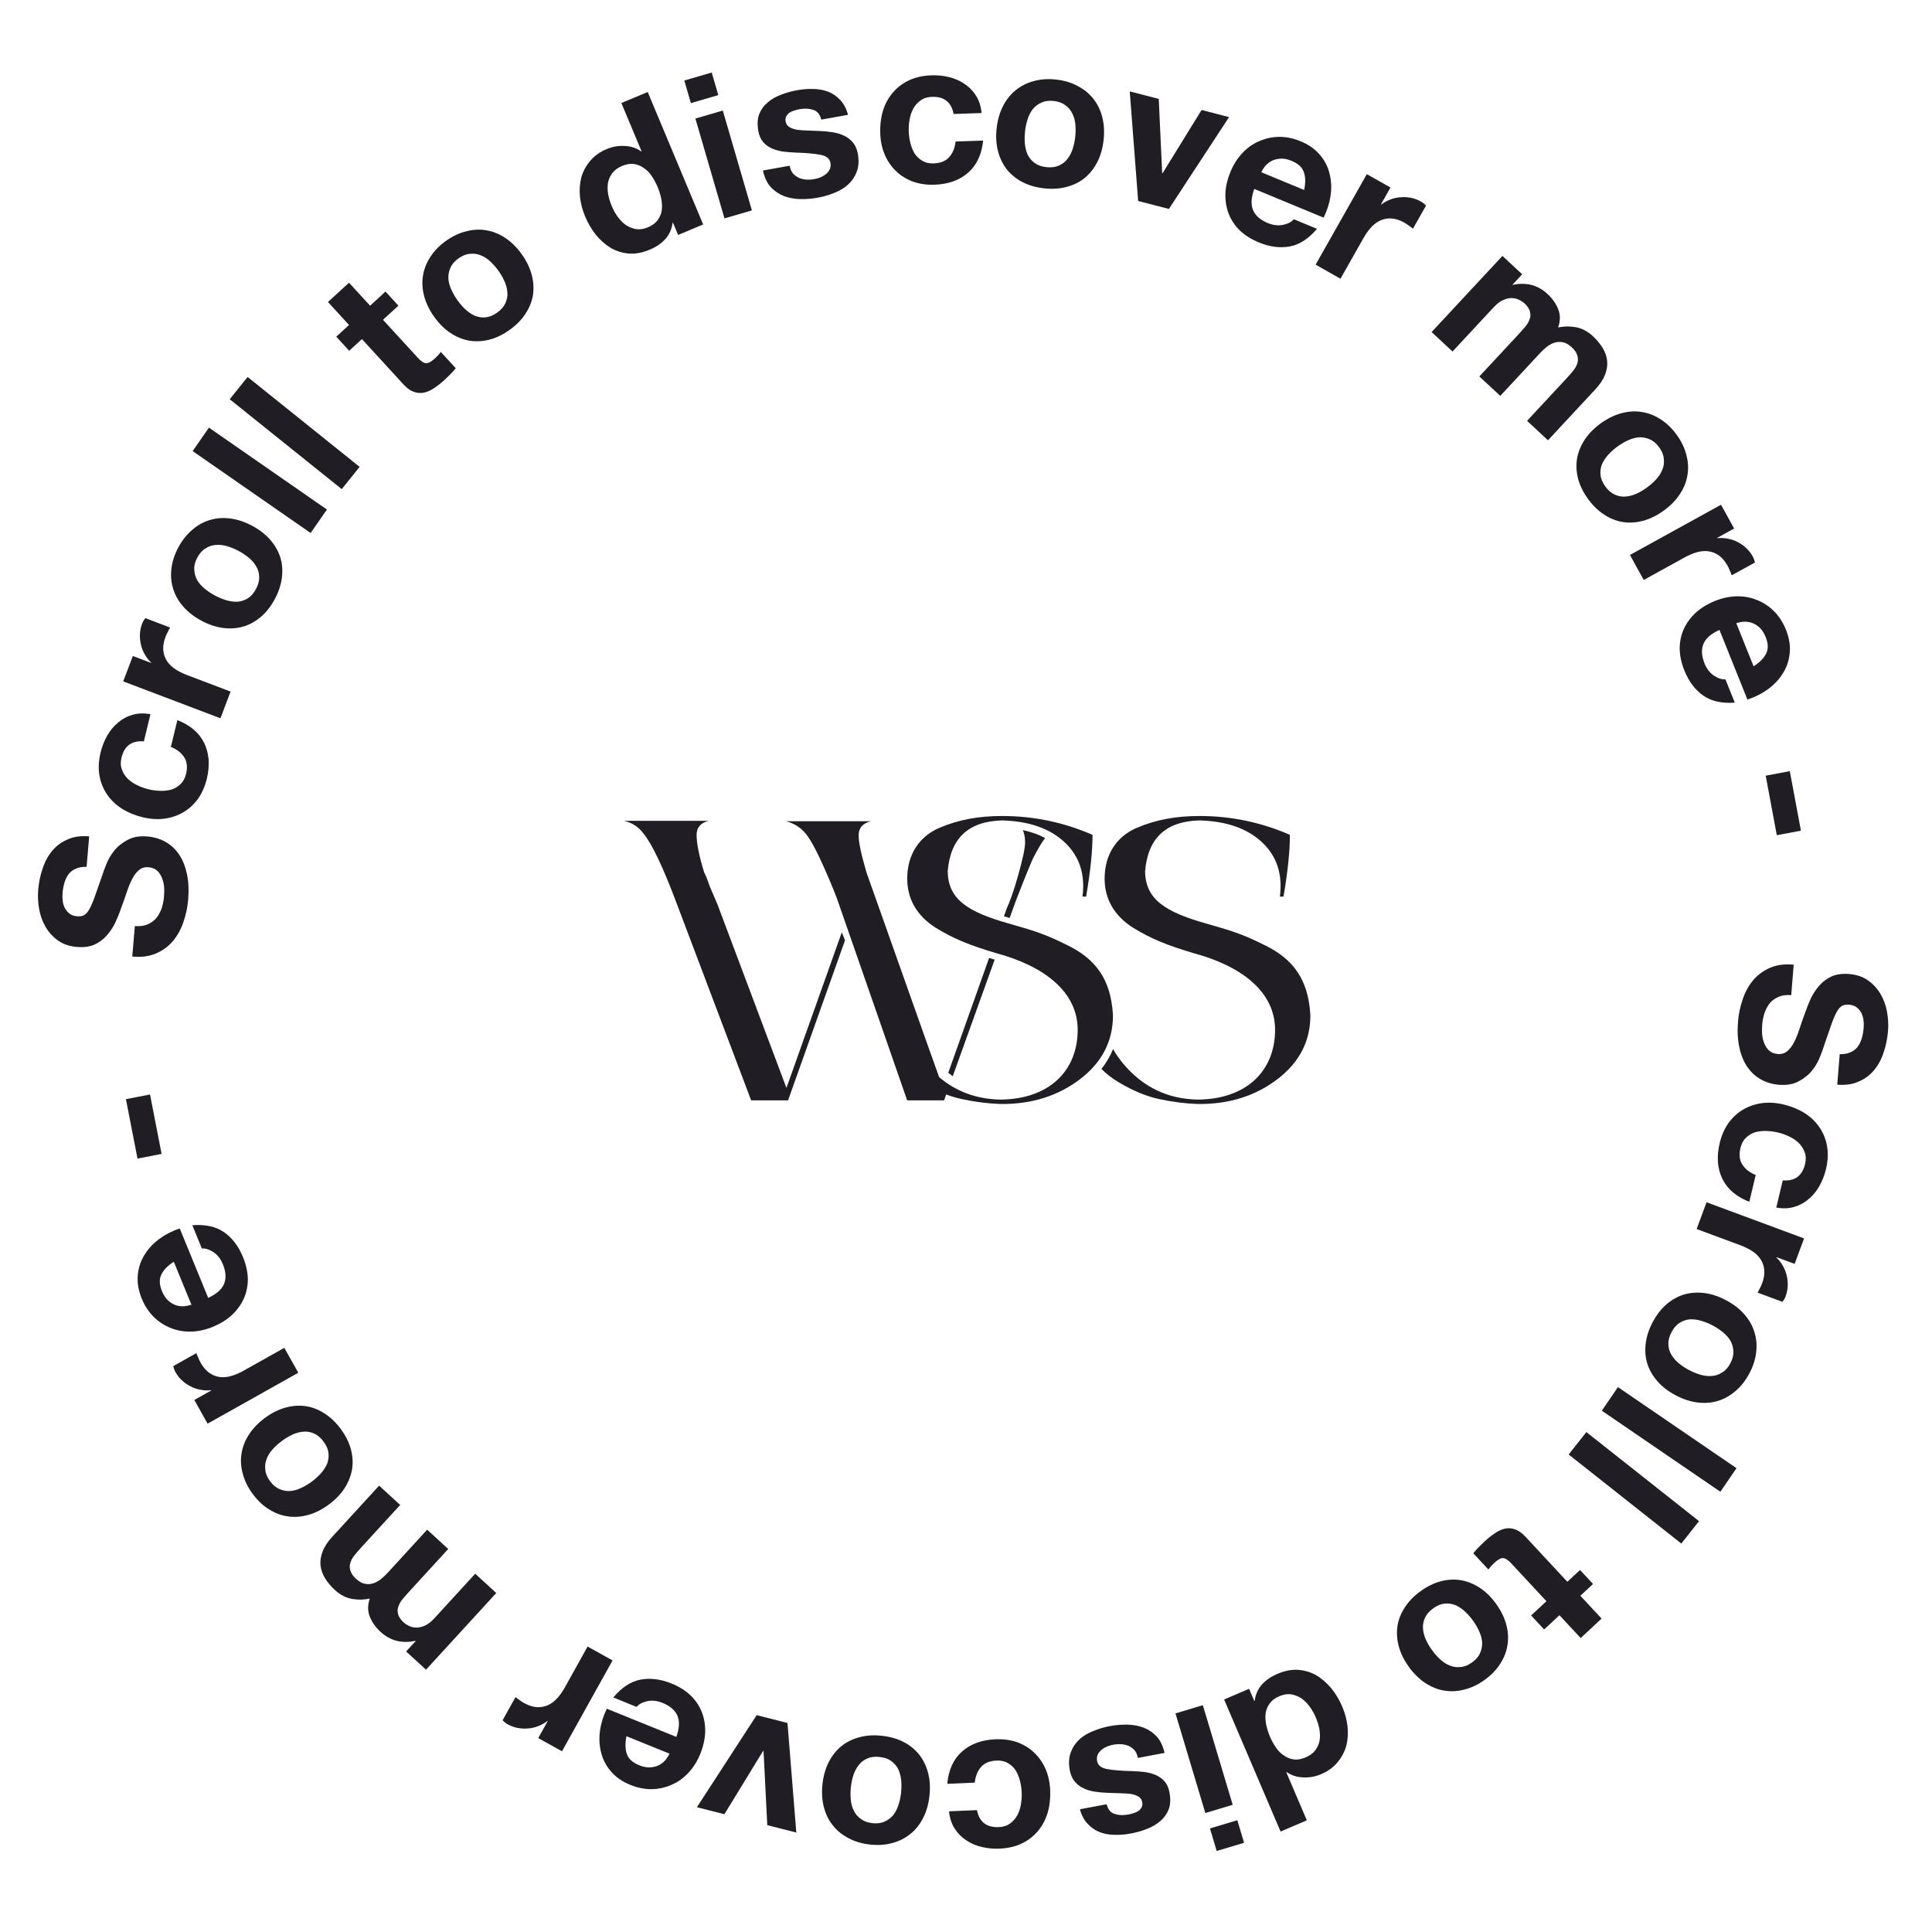 <svg width="161" height="161" viewBox="0 0 161 161" fill="none" xmlns="http://www.w3.org/2000/svg">
<path d="M149.269 82.929L149.475 80.39C148.741 80.319 148.095 80.401 147.538 80.636C146.981 80.871 146.511 81.209 146.127 81.648C145.743 82.099 145.448 82.625 145.243 83.225C145.025 83.835 144.889 84.468 144.836 85.126C144.77 85.939 144.807 86.659 144.946 87.287C145.085 87.926 145.305 88.465 145.606 88.905C145.917 89.356 146.297 89.706 146.748 89.956C147.199 90.206 147.697 90.353 148.243 90.397C148.911 90.451 149.468 90.351 149.915 90.095C150.372 89.852 150.745 89.546 151.032 89.177C151.32 88.808 151.536 88.427 151.68 88.036C151.834 87.656 151.943 87.356 152.005 87.137C152.255 86.406 152.46 85.812 152.621 85.354C152.78 84.907 152.932 84.555 153.077 84.298C153.22 84.052 153.368 83.89 153.52 83.812C153.672 83.735 153.865 83.706 154.098 83.725C154.355 83.746 154.562 83.819 154.72 83.943C154.878 84.068 155.006 84.219 155.104 84.395C155.2 84.582 155.263 84.784 155.29 84.999C155.317 85.214 155.322 85.427 155.305 85.639C155.279 85.962 155.227 86.255 155.15 86.518C155.072 86.792 154.957 87.029 154.806 87.23C154.655 87.431 154.458 87.583 154.214 87.686C153.969 87.801 153.668 87.855 153.31 87.848L153.104 90.388C153.794 90.444 154.39 90.358 154.89 90.129C155.401 89.913 155.831 89.595 156.179 89.174C156.527 88.754 156.791 88.26 156.972 87.692C157.163 87.135 157.283 86.545 157.334 85.921C157.378 85.387 157.349 84.846 157.247 84.3C157.146 83.754 156.962 83.257 156.695 82.809C156.429 82.361 156.078 81.985 155.643 81.681C155.219 81.388 154.7 81.217 154.087 81.168C153.542 81.123 153.066 81.186 152.66 81.354C152.264 81.535 151.924 81.782 151.641 82.096C151.358 82.409 151.115 82.771 150.914 83.18C150.723 83.591 150.554 84.014 150.407 84.451C150.249 84.875 150.103 85.295 149.968 85.71C149.834 86.126 149.686 86.495 149.525 86.818C149.364 87.141 149.176 87.395 148.959 87.579C148.741 87.775 148.471 87.859 148.148 87.833C147.847 87.808 147.603 87.71 147.415 87.538C147.238 87.367 147.104 87.16 147.011 86.917C146.919 86.674 146.861 86.417 146.839 86.146C146.827 85.876 146.831 85.624 146.849 85.39C146.878 85.045 146.944 84.714 147.048 84.397C147.163 84.081 147.314 83.808 147.501 83.576C147.698 83.357 147.942 83.186 148.232 83.064C148.523 82.941 148.868 82.897 149.269 82.929Z" fill="#201D25"/>
<path d="M148.564 98.365L148.023 100.632C148.574 100.729 149.073 100.71 149.518 100.575C149.975 100.443 150.378 100.223 150.727 99.915C151.084 99.622 151.384 99.257 151.626 98.82C151.865 98.395 152.045 97.932 152.164 97.432C152.327 96.747 152.358 96.111 152.257 95.524C152.156 94.937 151.943 94.41 151.618 93.942C151.304 93.476 150.888 93.078 150.369 92.747C149.859 92.43 149.278 92.194 148.626 92.038C147.995 91.888 147.389 91.852 146.807 91.932C146.236 92.014 145.716 92.194 145.248 92.473C144.779 92.752 144.374 93.126 144.032 93.596C143.698 94.079 143.456 94.636 143.306 95.267C143.039 96.386 143.113 97.375 143.529 98.232C143.945 99.09 144.694 99.728 145.777 100.148L146.31 97.914C145.807 97.713 145.434 97.423 145.191 97.043C144.957 96.677 144.906 96.217 145.038 95.663C145.124 95.304 145.278 95.019 145.5 94.808C145.723 94.597 145.978 94.445 146.264 94.353C146.559 94.274 146.871 94.239 147.202 94.249C147.533 94.259 147.85 94.3 148.155 94.373C148.47 94.448 148.777 94.556 149.077 94.697C149.388 94.84 149.655 95.018 149.88 95.233C150.113 95.461 150.281 95.719 150.384 96.008C150.498 96.299 150.511 96.63 150.423 97C150.187 97.989 149.567 98.444 148.564 98.365Z" fill="#201D25"/>
<path d="M150.34 103.202L142.214 100.188L141.387 102.42L145.048 103.778C145.415 103.914 145.742 104.077 146.029 104.267C146.316 104.457 146.544 104.679 146.712 104.932C146.887 105.2 146.99 105.5 147.021 105.833C147.053 106.167 146.993 106.538 146.841 106.946C146.791 107.083 146.728 107.22 146.652 107.359C146.587 107.502 146.525 107.622 146.465 107.719L148.54 108.488C148.658 108.33 148.745 108.177 148.799 108.03C148.904 107.747 148.963 107.459 148.976 107.166C148.99 106.873 148.961 106.582 148.889 106.294C148.828 106.009 148.72 105.736 148.566 105.477C148.423 105.221 148.245 104.994 148.032 104.796L148.044 104.764L149.553 105.324L150.34 103.202Z" fill="#201D25"/>
<path d="M142.717 110.451C143.023 110.613 143.309 110.802 143.574 111.017C143.84 111.233 144.049 111.47 144.204 111.729C144.353 111.997 144.434 112.286 144.447 112.596C144.47 112.912 144.388 113.247 144.2 113.603C144.012 113.959 143.781 114.216 143.508 114.375C143.239 114.549 142.955 114.645 142.654 114.664C142.349 114.692 142.032 114.658 141.704 114.56C141.377 114.463 141.06 114.334 140.753 114.172C140.447 114.01 140.161 113.822 139.896 113.606C139.641 113.395 139.433 113.153 139.274 112.88C139.12 112.622 139.039 112.332 139.031 112.012C139.018 111.702 139.105 111.369 139.293 111.013C139.481 110.658 139.706 110.398 139.97 110.233C140.234 110.069 140.518 109.973 140.824 109.945C141.134 109.932 141.448 109.971 141.766 110.063C142.094 110.16 142.411 110.29 142.717 110.451ZM143.828 108.346C143.215 108.023 142.612 107.825 142.019 107.752C141.426 107.679 140.86 107.721 140.322 107.879C139.793 108.043 139.307 108.317 138.864 108.702C138.421 109.087 138.04 109.581 137.722 110.184C137.403 110.787 137.21 111.38 137.143 111.963C137.07 112.557 137.115 113.117 137.278 113.646C137.451 114.18 137.735 114.671 138.131 115.119C138.526 115.568 139.029 115.954 139.642 116.277C140.255 116.601 140.858 116.799 141.451 116.872C142.054 116.95 142.62 116.908 143.149 116.744C143.687 116.586 144.18 116.309 144.629 115.914C145.082 115.535 145.468 115.043 145.786 114.44C146.104 113.837 146.292 113.242 146.35 112.653C146.418 112.07 146.365 111.511 146.192 110.978C146.029 110.449 145.745 109.958 145.34 109.504C144.945 109.056 144.441 108.67 143.828 108.346Z" fill="#201D25"/>
<path d="M144.708 122.348L134.828 115.593L133.485 117.558L143.365 124.313L144.708 122.348Z" fill="#201D25"/>
<path d="M141.586 126.763L132.198 119.34L130.722 121.207L140.11 128.63L141.586 126.763Z" fill="#201D25"/>
<path d="M129.954 134.601L131.723 136.504L133.466 134.883L131.697 132.98L132.753 131.998L131.669 130.832L130.613 131.814L127.131 128.07C126.835 127.751 126.542 127.542 126.253 127.445C125.964 127.347 125.68 127.329 125.401 127.39C125.114 127.459 124.836 127.587 124.568 127.775C124.285 127.962 124.008 128.182 123.738 128.433C123.566 128.593 123.394 128.76 123.222 128.936C123.049 129.111 122.901 129.28 122.776 129.442L124.032 130.792C124.098 130.699 124.173 130.607 124.255 130.515C124.338 130.423 124.428 130.332 124.526 130.24C124.821 129.967 125.063 129.833 125.252 129.84C125.442 129.847 125.674 129.998 125.948 130.292L128.87 133.435L127.593 134.622L128.677 135.788L129.954 134.601Z" fill="#201D25"/>
<path d="M122.747 135.05C122.95 135.331 123.122 135.626 123.264 135.938C123.406 136.249 123.488 136.554 123.512 136.854C123.526 137.161 123.471 137.456 123.345 137.74C123.225 138.033 123.003 138.297 122.676 138.532C122.35 138.768 122.029 138.896 121.714 138.917C121.396 138.954 121.098 138.914 120.821 138.797C120.534 138.686 120.266 138.515 120.015 138.282C119.765 138.05 119.538 137.793 119.335 137.512C119.133 137.231 118.96 136.935 118.818 136.624C118.683 136.322 118.605 136.013 118.584 135.698C118.56 135.398 118.616 135.103 118.751 134.812C118.877 134.529 119.103 134.269 119.429 134.033C119.755 133.798 120.073 133.665 120.382 133.635C120.691 133.605 120.989 133.645 121.275 133.755C121.559 133.881 121.823 134.056 122.067 134.279C122.317 134.512 122.544 134.769 122.747 135.05ZM124.677 133.656C124.271 133.095 123.819 132.649 123.32 132.321C122.821 131.992 122.295 131.779 121.742 131.682C121.196 131.593 120.639 131.623 120.071 131.772C119.502 131.92 118.942 132.194 118.389 132.593C117.836 132.992 117.4 133.438 117.08 133.93C116.752 134.429 116.543 134.952 116.455 135.498C116.373 136.053 116.41 136.619 116.565 137.197C116.72 137.774 117 138.344 117.405 138.905C117.811 139.467 118.263 139.912 118.762 140.241C119.268 140.579 119.794 140.792 120.34 140.88C120.893 140.977 121.458 140.949 122.035 140.794C122.61 140.655 123.174 140.385 123.726 139.986C124.279 139.587 124.712 139.137 125.025 138.635C125.345 138.143 125.545 137.619 125.627 137.064C125.715 136.518 125.679 135.951 125.517 135.365C125.362 134.788 125.082 134.218 124.677 133.656Z" fill="#201D25"/>
<path d="M105.835 144.728C105.694 144.399 105.589 144.067 105.519 143.733C105.449 143.398 105.433 143.077 105.471 142.769C105.514 142.471 105.628 142.197 105.813 141.948C105.988 141.703 106.255 141.504 106.615 141.35C106.954 141.205 107.278 141.152 107.586 141.191C107.888 141.244 108.172 141.353 108.437 141.519C108.697 141.7 108.928 141.929 109.132 142.207C109.336 142.484 109.503 142.777 109.635 143.085C109.776 143.414 109.879 143.741 109.945 144.065C110.004 144.404 110.013 144.723 109.97 145.02C109.917 145.323 109.798 145.598 109.613 145.848C109.427 146.097 109.155 146.298 108.795 146.452C108.436 146.606 108.107 146.661 107.809 146.618C107.511 146.576 107.24 146.467 106.995 146.292C106.744 146.132 106.522 145.911 106.329 145.629C106.14 145.357 105.975 145.057 105.835 144.728ZM104.526 141.751L104.091 140.734L102.01 141.623L106.714 152.628L108.902 151.693L107.19 147.685L107.22 147.672C107.634 147.957 108.098 148.105 108.613 148.116C109.122 148.141 109.613 148.053 110.086 147.851C110.672 147.601 111.135 147.263 111.476 146.838C111.821 146.423 112.061 145.962 112.197 145.454C112.322 144.951 112.354 144.415 112.293 143.845C112.226 143.291 112.079 142.746 111.85 142.212C111.613 141.657 111.313 141.153 110.949 140.701C110.576 140.253 110.159 139.89 109.7 139.612C109.235 139.349 108.726 139.196 108.173 139.153C107.625 139.12 107.052 139.231 106.456 139.486C105.932 139.71 105.504 140.002 105.172 140.363C104.834 140.738 104.629 141.196 104.557 141.738L104.526 141.751Z" fill="#201D25"/>
<path d="M100.83 152.369L101.393 154.248L103.673 153.564L103.11 151.686L100.83 152.369ZM102.725 150.401L100.237 142.1L97.957 142.783L100.445 151.085L102.725 150.401Z" fill="#201D25"/>
<path d="M94.822 146.493L97.047 146.077C96.918 145.51 96.703 145.056 96.4 144.715C96.089 144.386 95.73 144.141 95.325 143.978C94.908 143.817 94.454 143.731 93.963 143.72C93.473 143.71 92.98 143.75 92.486 143.843C92.002 143.933 91.539 144.071 91.097 144.256C90.641 144.432 90.253 144.669 89.933 144.967C89.614 145.266 89.379 145.622 89.229 146.037C89.07 146.464 89.043 146.958 89.148 147.519C89.222 147.914 89.36 148.229 89.563 148.464C89.769 148.71 90.014 148.897 90.299 149.026C90.587 149.165 90.906 149.259 91.256 149.308C91.595 149.358 91.942 149.39 92.297 149.403C92.641 149.418 92.978 149.429 93.309 149.436C93.64 149.442 93.939 149.46 94.206 149.49C94.464 149.533 94.682 149.605 94.86 149.709C95.039 149.812 95.147 149.968 95.186 150.176C95.219 150.352 95.201 150.498 95.132 150.613C95.064 150.739 94.975 150.841 94.865 150.918C94.743 150.998 94.606 151.058 94.455 151.097C94.305 151.148 94.164 151.186 94.032 151.21C93.615 151.288 93.237 151.274 92.899 151.166C92.562 151.07 92.336 150.8 92.219 150.355L89.994 150.771C90.137 151.29 90.355 151.698 90.649 151.996C90.935 152.306 91.267 152.534 91.647 152.679C92.026 152.824 92.444 152.9 92.9 152.905C93.344 152.913 93.797 152.874 94.259 152.788C94.72 152.702 95.162 152.574 95.585 152.404C96.01 152.245 96.379 152.028 96.692 151.754C97.006 151.49 97.241 151.162 97.395 150.77C97.538 150.379 97.558 149.91 97.455 149.36C97.386 148.987 97.249 148.683 97.046 148.448C96.845 148.224 96.602 148.047 96.317 147.919C96.033 147.801 95.722 147.717 95.383 147.667C95.035 147.63 94.683 147.604 94.328 147.591C93.461 147.571 92.78 147.517 92.286 147.427C91.78 147.339 91.495 147.12 91.429 146.768C91.39 146.56 91.407 146.375 91.479 146.213C91.553 146.063 91.659 145.93 91.797 145.813C91.925 145.71 92.079 145.618 92.257 145.54C92.427 145.474 92.594 145.425 92.759 145.395C92.989 145.352 93.22 145.337 93.45 145.351C93.669 145.367 93.871 145.414 94.056 145.493C94.243 145.583 94.408 145.706 94.551 145.861C94.685 146.03 94.775 146.24 94.822 146.493Z" fill="#201D25"/>
<path d="M81.412 150.844L79.084 150.943C79.141 151.5 79.295 151.974 79.547 152.366C79.799 152.77 80.121 153.097 80.511 153.349C80.892 153.612 81.325 153.801 81.811 153.914C82.285 154.028 82.779 154.075 83.293 154.053C83.996 154.023 84.617 153.879 85.154 153.621C85.691 153.364 86.14 153.015 86.502 152.574C86.864 152.145 87.133 151.636 87.309 151.047C87.475 150.469 87.543 149.846 87.515 149.176C87.487 148.528 87.356 147.935 87.121 147.397C86.886 146.87 86.57 146.42 86.174 146.045C85.778 145.67 85.307 145.383 84.762 145.182C84.206 144.993 83.604 144.913 82.956 144.94C81.806 144.989 80.876 145.331 80.164 145.965C79.453 146.599 79.044 147.494 78.936 148.651L81.231 148.553C81.286 148.014 81.463 147.576 81.762 147.239C82.05 146.914 82.479 146.739 83.048 146.715C83.417 146.699 83.733 146.769 83.997 146.926C84.261 147.083 84.476 147.286 84.644 147.536C84.8 147.798 84.919 148.089 84.999 148.41C85.08 148.731 85.127 149.048 85.14 149.361C85.154 149.684 85.134 150.009 85.081 150.336C85.028 150.674 84.93 150.98 84.785 151.255C84.629 151.541 84.426 151.773 84.177 151.952C83.927 152.141 83.613 152.244 83.234 152.26C82.218 152.303 81.61 151.831 81.412 150.844Z" fill="#201D25"/>
<path d="M75.089 149.39C75.052 149.734 74.981 150.07 74.879 150.396C74.776 150.722 74.633 151.004 74.45 151.243C74.255 151.48 74.016 151.662 73.733 151.789C73.448 151.927 73.106 151.974 72.706 151.931C72.306 151.887 71.982 151.768 71.733 151.572C71.472 151.387 71.278 151.158 71.15 150.885C71.011 150.612 70.926 150.305 70.896 149.964C70.865 149.624 70.869 149.281 70.906 148.937C70.943 148.592 71.013 148.257 71.116 147.931C71.218 147.616 71.366 147.334 71.562 147.086C71.745 146.847 71.984 146.665 72.279 146.539C72.562 146.413 72.904 146.371 73.304 146.414C73.704 146.458 74.029 146.572 74.278 146.756C74.528 146.941 74.722 147.17 74.861 147.443C74.988 147.727 75.067 148.033 75.099 148.363C75.13 148.703 75.126 149.045 75.089 149.39ZM77.455 149.646C77.53 148.958 77.492 148.324 77.341 147.746C77.19 147.167 76.942 146.657 76.596 146.215C76.25 145.784 75.816 145.433 75.294 145.163C74.772 144.893 74.173 144.721 73.495 144.648C72.817 144.575 72.195 144.614 71.628 144.766C71.049 144.917 70.545 145.166 70.114 145.512C69.681 145.87 69.33 146.315 69.058 146.848C68.787 147.381 68.614 147.991 68.54 148.68C68.465 149.369 68.503 150.003 68.654 150.581C68.804 151.17 69.052 151.681 69.399 152.112C69.744 152.554 70.183 152.91 70.716 153.182C71.236 153.463 71.835 153.64 72.513 153.714C73.191 153.787 73.814 153.742 74.382 153.579C74.949 153.427 75.449 153.172 75.881 152.814C76.312 152.467 76.664 152.022 76.936 151.478C77.208 150.946 77.381 150.335 77.455 149.646Z" fill="#201D25"/>
<path d="M63.057 142.928L58.075 150.602L60.365 151.186L63.597 145.903L63.629 145.911L63.939 152.096L66.359 152.713L65.624 143.582L63.057 142.928Z" fill="#201D25"/>
<path d="M52.206 144.685L55.794 146.14C55.721 146.291 55.618 146.455 55.487 146.63C55.345 146.802 55.171 146.949 54.965 147.07C54.748 147.187 54.503 147.257 54.229 147.278C53.941 147.306 53.62 147.248 53.268 147.106C52.73 146.887 52.39 146.581 52.248 146.186C52.097 145.787 52.083 145.286 52.206 144.685ZM56.361 144.742L50.567 142.393C50.273 142.997 50.084 143.614 49.998 144.242C49.912 144.871 49.944 145.475 50.095 146.054C50.236 146.63 50.507 147.15 50.91 147.614C51.308 148.089 51.849 148.465 52.532 148.743C53.143 148.99 53.746 149.108 54.342 149.097C54.927 149.081 55.479 148.955 55.997 148.718C56.51 148.492 56.971 148.161 57.377 147.723C57.784 147.284 58.109 146.765 58.353 146.165C58.605 145.543 58.742 144.936 58.766 144.342C58.779 143.745 58.685 143.188 58.484 142.673C58.283 142.157 57.971 141.693 57.547 141.28C57.12 140.877 56.59 140.548 55.959 140.292C55.047 139.923 54.186 139.815 53.376 139.969C52.566 140.123 51.811 140.618 51.11 141.455L53.051 142.243C53.225 142.023 53.518 141.865 53.931 141.767C54.341 141.68 54.768 141.727 55.213 141.907C55.834 142.159 56.246 142.513 56.447 142.968C56.648 143.424 56.62 144.015 56.361 144.742Z" fill="#201D25"/>
<path d="M46.833 145.941L51.047 138.369L48.967 137.211L47.068 140.624C46.877 140.966 46.667 141.264 46.435 141.519C46.204 141.774 45.95 141.965 45.675 142.093C45.384 142.225 45.071 142.282 44.737 142.262C44.402 142.242 44.045 142.126 43.664 141.914C43.537 141.844 43.411 141.761 43.285 141.665C43.154 141.579 43.044 141.499 42.958 141.425L41.882 143.359C42.021 143.5 42.158 143.609 42.295 143.685C42.559 143.832 42.834 143.934 43.122 143.991C43.41 144.049 43.702 144.065 43.998 144.038C44.289 144.02 44.574 143.956 44.854 143.843C45.129 143.74 45.38 143.598 45.609 143.418L45.638 143.435L44.855 144.841L46.833 145.941Z" fill="#201D25"/>
<path d="M35.501 139.14L41.356 132.751L39.601 131.143L36.204 134.85C35.917 135.163 35.641 135.373 35.377 135.48C35.105 135.594 34.862 135.645 34.648 135.63C34.418 135.616 34.222 135.566 34.06 135.478C33.882 135.391 33.752 135.309 33.669 135.234C33.389 134.977 33.225 134.735 33.175 134.508C33.11 134.281 33.12 134.064 33.206 133.854C33.283 133.637 33.405 133.43 33.57 133.233C33.728 133.044 33.894 132.855 34.068 132.666L37.352 129.082L35.597 127.474L32.335 131.033C32.154 131.231 31.964 131.413 31.766 131.58C31.552 131.747 31.336 131.867 31.117 131.94C30.883 132.014 30.651 132.028 30.419 131.983C30.172 131.938 29.925 131.802 29.678 131.576C29.431 131.349 29.275 131.131 29.21 130.92C29.137 130.702 29.128 130.489 29.182 130.281C29.236 130.073 29.342 129.866 29.499 129.662C29.657 129.457 29.833 129.248 30.03 129.034L33.348 125.413L31.593 123.804L27.674 128.08C27.297 128.492 27.034 128.895 26.885 129.289C26.728 129.692 26.67 130.078 26.71 130.448C26.75 130.818 26.876 131.176 27.089 131.523C27.302 131.869 27.577 132.198 27.915 132.507C28.36 132.915 28.845 133.162 29.371 133.25C29.889 133.331 30.371 133.317 30.817 133.211C30.628 133.765 30.63 134.275 30.824 134.741C31.011 135.2 31.305 135.614 31.709 135.984C32.129 136.369 32.587 136.622 33.083 136.742C33.57 136.856 34.08 136.853 34.613 136.735L34.638 136.758L33.845 137.623L35.501 139.14Z" fill="#201D25"/>
<path d="M25.992 123.46C25.714 123.666 25.42 123.843 25.111 123.989C24.802 124.136 24.498 124.223 24.198 124.251C23.892 124.27 23.596 124.219 23.311 124.097C23.016 123.982 22.749 123.763 22.508 123.44C22.268 123.117 22.135 122.798 22.11 122.483C22.068 122.166 22.104 121.867 22.217 121.589C22.323 121.301 22.49 121.03 22.719 120.776C22.948 120.522 23.202 120.291 23.48 120.085C23.757 119.878 24.051 119.701 24.36 119.555C24.66 119.415 24.967 119.332 25.283 119.307C25.582 119.279 25.878 119.33 26.171 119.461C26.456 119.582 26.719 119.805 26.959 120.127C27.199 120.45 27.337 120.766 27.372 121.074C27.406 121.383 27.37 121.681 27.264 121.969C27.143 122.255 26.972 122.521 26.752 122.768C26.523 123.022 26.27 123.253 25.992 123.46ZM27.413 125.369C27.969 124.955 28.407 124.497 28.729 123.993C29.05 123.489 29.255 122.96 29.345 122.406C29.425 121.858 29.387 121.302 29.23 120.736C29.073 120.17 28.792 119.613 28.385 119.067C27.978 118.52 27.525 118.09 27.028 117.778C26.524 117.456 25.999 117.255 25.451 117.175C24.895 117.101 24.329 117.146 23.755 117.31C23.18 117.473 22.614 117.761 22.058 118.175C21.503 118.589 21.064 119.048 20.742 119.552C20.412 120.062 20.207 120.591 20.127 121.138C20.037 121.692 20.074 122.257 20.238 122.832C20.385 123.404 20.663 123.964 21.07 124.511C21.477 125.058 21.933 125.484 22.439 125.79C22.937 126.102 23.463 126.296 24.02 126.369C24.567 126.449 25.133 126.404 25.717 126.234C26.292 126.071 26.857 125.783 27.413 125.369Z" fill="#201D25"/>
<path d="M17.301 118.638L24.858 114.396L23.693 112.32L20.287 114.232C19.946 114.424 19.61 114.567 19.28 114.663C18.949 114.759 18.633 114.789 18.331 114.753C18.014 114.714 17.718 114.598 17.444 114.406C17.169 114.214 16.925 113.928 16.712 113.548C16.641 113.421 16.577 113.284 16.52 113.137C16.453 112.995 16.402 112.87 16.367 112.761L14.437 113.844C14.482 114.037 14.542 114.202 14.618 114.338C14.766 114.601 14.947 114.833 15.162 115.033C15.377 115.233 15.617 115.399 15.884 115.531C16.141 115.669 16.418 115.763 16.715 115.814C17.003 115.87 17.292 115.881 17.58 115.848L17.596 115.877L16.193 116.665L17.301 118.638Z" fill="#201D25"/>
<path d="M14.484 105.145L15.953 108.728C15.793 108.781 15.605 108.822 15.387 108.851C15.165 108.869 14.939 108.847 14.708 108.785C14.473 108.712 14.252 108.585 14.045 108.405C13.823 108.218 13.641 107.948 13.497 107.597C13.276 107.059 13.258 106.602 13.441 106.225C13.621 105.837 13.968 105.477 14.484 105.145ZM17.349 108.156L14.978 102.37C14.34 102.583 13.767 102.879 13.258 103.256C12.748 103.634 12.339 104.08 12.03 104.593C11.717 105.096 11.535 105.653 11.484 106.266C11.423 106.883 11.532 107.532 11.812 108.215C12.062 108.825 12.399 109.339 12.824 109.757C13.244 110.164 13.72 110.47 14.251 110.675C14.771 110.885 15.331 110.982 15.928 110.966C16.526 110.951 17.124 110.82 17.724 110.574C18.344 110.32 18.875 109.994 19.316 109.596C19.752 109.188 20.084 108.731 20.313 108.227C20.541 107.723 20.654 107.175 20.654 106.584C20.642 105.997 20.508 105.388 20.249 104.757C19.876 103.847 19.352 103.156 18.675 102.685C17.999 102.213 17.116 102.019 16.028 102.103L16.822 104.042C17.1 104.013 17.418 104.112 17.777 104.339C18.126 104.571 18.391 104.909 18.573 105.353C18.828 105.974 18.862 106.515 18.677 106.977C18.492 107.44 18.049 107.832 17.349 108.156Z" fill="#201D25"/>
<path d="M11.459 96.55L13.466 96.159L12.502 91.207L10.494 91.597L11.459 96.55Z" fill="#201D25"/>
<path d="M11.238 77.171L11.022 79.71C11.756 79.783 12.402 79.704 12.96 79.471C13.518 79.238 13.99 78.902 14.374 78.464C14.76 78.014 15.057 77.49 15.265 76.891C15.485 76.281 15.623 75.648 15.679 74.991C15.748 74.179 15.714 73.458 15.577 72.829C15.441 72.19 15.223 71.65 14.924 71.209C14.615 70.757 14.236 70.405 13.786 70.154C13.336 69.902 12.839 69.753 12.293 69.707C11.625 69.65 11.067 69.749 10.619 70.002C10.161 70.243 9.788 70.548 9.499 70.916C9.209 71.284 8.992 71.664 8.847 72.055C8.691 72.434 8.581 72.734 8.518 72.952C8.265 73.682 8.058 74.276 7.895 74.733C7.734 75.179 7.581 75.531 7.436 75.787C7.291 76.033 7.143 76.194 6.991 76.271C6.838 76.348 6.645 76.376 6.411 76.356C6.155 76.335 5.949 76.261 5.791 76.135C5.633 76.01 5.506 75.859 5.409 75.682C5.313 75.495 5.251 75.293 5.225 75.078C5.198 74.863 5.194 74.649 5.212 74.438C5.239 74.115 5.292 73.822 5.371 73.559C5.45 73.286 5.566 73.049 5.717 72.849C5.869 72.649 6.067 72.497 6.311 72.395C6.556 72.281 6.858 72.228 7.216 72.236L7.432 69.697C6.742 69.639 6.146 69.722 5.644 69.949C5.133 70.163 4.702 70.48 4.352 70.899C4.003 71.318 3.736 71.811 3.553 72.379C3.36 72.934 3.237 73.524 3.184 74.147C3.139 74.682 3.166 75.222 3.265 75.769C3.364 76.316 3.546 76.814 3.811 77.263C4.076 77.711 4.425 78.088 4.859 78.395C5.282 78.689 5.8 78.862 6.413 78.914C6.958 78.96 7.434 78.9 7.841 78.732C8.238 78.553 8.578 78.307 8.863 77.995C9.147 77.683 9.391 77.322 9.594 76.913C9.786 76.503 9.957 76.081 10.106 75.644C10.265 75.221 10.413 74.802 10.549 74.387C10.685 73.972 10.835 73.604 10.996 73.281C11.159 72.958 11.348 72.705 11.566 72.522C11.784 72.327 12.055 72.244 12.378 72.271C12.678 72.297 12.922 72.396 13.11 72.569C13.286 72.741 13.419 72.949 13.511 73.192C13.602 73.435 13.659 73.692 13.681 73.963C13.691 74.234 13.687 74.486 13.667 74.719C13.637 75.064 13.57 75.395 13.465 75.712C13.348 76.027 13.196 76.3 13.008 76.531C12.81 76.749 12.566 76.919 12.275 77.04C11.984 77.161 11.639 77.205 11.238 77.171Z" fill="#201D25"/>
<path d="M11.988 61.781L12.538 59.517C11.987 59.417 11.488 59.434 11.042 59.568C10.585 59.698 10.181 59.917 9.831 60.222C9.473 60.515 9.171 60.879 8.928 61.314C8.687 61.739 8.506 62.201 8.385 62.7C8.219 63.385 8.185 64.02 8.284 64.608C8.383 65.195 8.594 65.724 8.917 66.193C9.229 66.66 9.644 67.059 10.161 67.392C10.67 67.711 11.251 67.95 11.902 68.108C12.532 68.26 13.138 68.298 13.72 68.221C14.292 68.141 14.812 67.963 15.282 67.686C15.752 67.409 16.158 67.036 16.502 66.567C16.837 66.085 17.081 65.529 17.234 64.9C17.506 63.781 17.435 62.792 17.023 61.933C16.61 61.074 15.863 60.433 14.781 60.009L14.24 62.241C14.743 62.444 15.115 62.735 15.356 63.115C15.589 63.483 15.638 63.943 15.504 64.497C15.417 64.855 15.261 65.139 15.038 65.35C14.814 65.56 14.559 65.711 14.273 65.802C13.978 65.88 13.665 65.913 13.334 65.902C13.004 65.891 12.686 65.849 12.382 65.775C12.067 65.698 11.76 65.589 11.461 65.448C11.151 65.303 10.884 65.124 10.66 64.909C10.428 64.68 10.261 64.421 10.159 64.131C10.046 63.839 10.034 63.509 10.124 63.14C10.363 62.151 10.985 61.699 11.988 61.781Z" fill="#201D25"/>
<path d="M10.268 56.782L18.371 59.857L19.215 57.632L15.564 56.246C15.198 56.107 14.872 55.941 14.587 55.749C14.301 55.557 14.075 55.334 13.909 55.08C13.736 54.811 13.635 54.51 13.606 54.176C13.577 53.842 13.64 53.472 13.795 53.064C13.846 52.928 13.91 52.791 13.987 52.653C14.053 52.511 14.116 52.391 14.177 52.295L12.108 51.51C11.988 51.667 11.901 51.819 11.845 51.966C11.738 52.248 11.677 52.535 11.661 52.828C11.646 53.121 11.673 53.412 11.742 53.702C11.801 53.987 11.907 54.26 12.059 54.521C12.2 54.778 12.377 55.006 12.588 55.206L12.576 55.237L11.071 54.666L10.268 56.782Z" fill="#201D25"/>
<path d="M17.903 49.623C17.598 49.459 17.314 49.268 17.05 49.05C16.787 48.833 16.579 48.594 16.426 48.335C16.279 48.065 16.2 47.776 16.189 47.465C16.169 47.15 16.253 46.815 16.444 46.46C16.634 46.106 16.867 45.85 17.141 45.693C17.411 45.521 17.697 45.427 17.997 45.411C18.303 45.385 18.619 45.422 18.946 45.521C19.273 45.621 19.589 45.753 19.895 45.917C20.2 46.081 20.484 46.272 20.748 46.489C21.001 46.702 21.207 46.945 21.364 47.22C21.516 47.479 21.595 47.769 21.601 48.089C21.611 48.4 21.522 48.732 21.331 49.086C21.141 49.441 20.913 49.699 20.649 49.861C20.384 50.023 20.099 50.117 19.793 50.144C19.483 50.154 19.169 50.113 18.852 50.018C18.525 49.919 18.208 49.787 17.903 49.623ZM16.777 51.72C17.387 52.048 17.989 52.25 18.581 52.328C19.174 52.405 19.74 52.367 20.28 52.213C20.809 52.053 21.297 51.783 21.743 51.401C22.189 51.019 22.574 50.528 22.897 49.927C23.219 49.327 23.417 48.735 23.489 48.152C23.566 47.559 23.525 46.998 23.366 46.469C23.196 45.934 22.916 45.441 22.524 44.989C22.132 44.538 21.631 44.148 21.021 43.82C20.411 43.492 19.809 43.289 19.216 43.212C18.614 43.129 18.048 43.168 17.518 43.327C16.979 43.481 16.483 43.754 16.032 44.146C15.576 44.522 15.186 45.011 14.864 45.611C14.541 46.212 14.349 46.806 14.286 47.394C14.214 47.977 14.263 48.536 14.432 49.071C14.592 49.601 14.872 50.094 15.274 50.551C15.665 51.002 16.166 51.392 16.777 51.72Z" fill="#201D25"/>
<path d="M16.055 37.591L25.885 44.417L27.243 42.462L17.412 35.636L16.055 37.591Z" fill="#201D25"/>
<path d="M19.144 33.27L28.478 40.761L29.968 38.905L20.634 31.414L19.144 33.27Z" fill="#201D25"/>
<path d="M30.84 25.475L29.085 23.559L27.33 25.167L29.085 27.083L28.022 28.057L29.098 29.231L30.161 28.257L33.615 32.026C33.91 32.347 34.201 32.558 34.489 32.657C34.778 32.757 35.061 32.777 35.341 32.718C35.628 32.652 35.907 32.526 36.176 32.34C36.461 32.154 36.739 31.937 37.011 31.688C37.184 31.529 37.358 31.363 37.531 31.189C37.705 31.014 37.855 30.847 37.98 30.686L36.734 29.327C36.667 29.419 36.592 29.51 36.509 29.602C36.426 29.693 36.335 29.784 36.236 29.875C35.939 30.146 35.696 30.278 35.507 30.27C35.317 30.262 35.087 30.109 34.815 29.812L31.916 26.649L33.201 25.471L32.125 24.297L30.84 25.475Z" fill="#201D25"/>
<path d="M38.115 25.012C37.914 24.729 37.744 24.432 37.604 24.12C37.465 23.808 37.384 23.502 37.363 23.202C37.351 22.895 37.408 22.6 37.536 22.317C37.658 22.026 37.883 21.763 38.211 21.53C38.538 21.297 38.86 21.171 39.176 21.152C39.494 21.118 39.792 21.16 40.068 21.279C40.354 21.391 40.621 21.565 40.87 21.799C41.119 22.034 41.343 22.292 41.544 22.574C41.745 22.857 41.915 23.154 42.054 23.466C42.188 23.769 42.264 24.078 42.282 24.394C42.304 24.694 42.246 24.989 42.109 25.278C41.981 25.561 41.753 25.819 41.425 26.052C41.097 26.285 40.778 26.416 40.469 26.444C40.16 26.471 39.863 26.429 39.577 26.317C39.294 26.189 39.032 26.012 38.789 25.787C38.54 25.552 38.315 25.294 38.115 25.012ZM36.175 26.391C36.576 26.956 37.025 27.404 37.522 27.736C38.019 28.069 38.543 28.286 39.095 28.387C39.64 28.479 40.198 28.453 40.767 28.309C41.336 28.165 41.899 27.895 42.454 27.5C43.01 27.105 43.449 26.663 43.773 26.173C44.105 25.676 44.317 25.155 44.41 24.609C44.495 24.055 44.463 23.488 44.312 22.91C44.162 22.331 43.886 21.76 43.484 21.195C43.083 20.631 42.634 20.182 42.137 19.849C41.634 19.508 41.109 19.291 40.564 19.199C40.012 19.098 39.447 19.122 38.868 19.273C38.293 19.408 37.727 19.673 37.171 20.068C36.616 20.463 36.179 20.91 35.863 21.41C35.539 21.9 35.335 22.422 35.249 22.977C35.157 23.522 35.189 24.088 35.347 24.676C35.497 25.255 35.773 25.826 36.175 26.391Z" fill="#201D25"/>
<path d="M54.796 15.572C54.934 15.902 55.037 16.235 55.105 16.57C55.172 16.905 55.186 17.226 55.145 17.534C55.1 17.832 54.984 18.104 54.797 18.352C54.62 18.596 54.352 18.793 53.991 18.944C53.651 19.087 53.327 19.137 53.019 19.096C52.717 19.041 52.434 18.929 52.17 18.761C51.912 18.579 51.682 18.348 51.48 18.069C51.279 17.79 51.113 17.496 50.984 17.186C50.846 16.857 50.745 16.529 50.681 16.204C50.624 15.865 50.618 15.546 50.663 15.249C50.719 14.947 50.84 14.672 51.027 14.424C51.214 14.177 51.488 13.977 51.849 13.826C52.209 13.675 52.538 13.622 52.836 13.667C53.133 13.712 53.404 13.823 53.648 14C53.897 14.162 54.117 14.384 54.309 14.668C54.496 14.941 54.658 15.242 54.796 15.572ZM56.083 18.559L56.51 19.58L58.597 18.706L53.976 7.666L51.781 8.585L53.463 12.605L53.432 12.618C53.021 12.33 52.558 12.178 52.043 12.164C51.534 12.134 51.043 12.219 50.568 12.418C49.981 12.663 49.515 12.998 49.171 13.42C48.823 13.833 48.579 14.292 48.44 14.799C48.311 15.301 48.275 15.837 48.331 16.407C48.394 16.962 48.538 17.508 48.762 18.044C48.995 18.6 49.291 19.106 49.652 19.561C50.022 20.012 50.436 20.378 50.892 20.659C51.355 20.925 51.863 21.082 52.416 21.13C52.965 21.167 53.538 21.06 54.136 20.81C54.661 20.59 55.092 20.3 55.426 19.942C55.767 19.57 55.975 19.113 56.052 18.572L56.083 18.559Z" fill="#201D25"/>
<path d="M59.859 7.926L59.31 6.043L57.025 6.709L57.574 8.592L59.859 7.926ZM57.949 9.879L60.373 18.199L62.659 17.533L60.234 9.213L57.949 9.879Z" fill="#201D25"/>
<path d="M65.805 13.81L63.578 14.209C63.702 14.777 63.914 15.233 64.214 15.576C64.523 15.907 64.88 16.155 65.284 16.322C65.699 16.486 66.152 16.575 66.643 16.589C67.134 16.604 67.627 16.567 68.122 16.478C68.606 16.392 69.07 16.257 69.514 16.076C69.972 15.903 70.361 15.669 70.683 15.373C71.004 15.077 71.242 14.722 71.395 14.309C71.557 13.883 71.588 13.389 71.488 12.828C71.417 12.432 71.281 12.116 71.079 11.879C70.876 11.632 70.632 11.443 70.348 11.312C70.061 11.17 69.743 11.074 69.394 11.023C69.055 10.97 68.708 10.935 68.353 10.919C68.01 10.902 67.672 10.888 67.342 10.879C67.011 10.87 66.712 10.85 66.445 10.818C66.188 10.773 65.97 10.699 65.792 10.594C65.615 10.49 65.507 10.333 65.47 10.124C65.438 9.948 65.458 9.803 65.528 9.688C65.596 9.562 65.686 9.461 65.797 9.384C65.919 9.306 66.056 9.247 66.208 9.209C66.359 9.159 66.499 9.123 66.632 9.099C67.05 9.024 67.427 9.042 67.765 9.152C68.1 9.251 68.325 9.523 68.439 9.968L70.666 9.569C70.528 9.049 70.313 8.639 70.021 8.339C69.738 8.027 69.407 7.796 69.028 7.648C68.65 7.5 68.233 7.422 67.777 7.413C67.333 7.401 66.879 7.437 66.417 7.52C65.955 7.602 65.512 7.727 65.088 7.894C64.662 8.049 64.291 8.263 63.976 8.535C63.66 8.796 63.423 9.122 63.266 9.514C63.12 9.903 63.096 10.373 63.194 10.923C63.261 11.297 63.395 11.602 63.597 11.838C63.796 12.064 64.038 12.242 64.322 12.373C64.605 12.492 64.915 12.579 65.254 12.632C65.602 12.672 65.953 12.7 66.308 12.716C67.175 12.742 67.856 12.802 68.349 12.896C68.854 12.987 69.138 13.209 69.201 13.561C69.238 13.77 69.22 13.954 69.147 14.115C69.071 14.265 68.964 14.398 68.826 14.513C68.697 14.616 68.543 14.706 68.364 14.783C68.193 14.848 68.026 14.895 67.861 14.924C67.63 14.966 67.399 14.978 67.169 14.963C66.951 14.945 66.749 14.896 66.564 14.816C66.378 14.724 66.213 14.6 66.072 14.444C65.94 14.274 65.851 14.063 65.805 13.81Z" fill="#201D25"/>
<path d="M79.469 9.5L81.798 9.419C81.745 8.862 81.594 8.386 81.346 7.992C81.097 7.587 80.778 7.257 80.389 7.003C80.01 6.736 79.579 6.544 79.094 6.427C78.62 6.309 78.126 6.259 77.613 6.277C76.909 6.302 76.288 6.441 75.749 6.694C75.21 6.948 74.758 7.293 74.393 7.731C74.027 8.157 73.754 8.664 73.573 9.252C73.403 9.828 73.33 10.451 73.353 11.121C73.376 11.769 73.503 12.363 73.734 12.903C73.965 13.432 74.277 13.885 74.67 14.262C75.063 14.64 75.532 14.931 76.076 15.136C76.63 15.329 77.231 15.415 77.879 15.392C79.029 15.352 79.963 15.018 80.679 14.389C81.395 13.76 81.811 12.868 81.928 11.712L79.633 11.792C79.573 12.331 79.393 12.768 79.091 13.102C78.8 13.426 78.37 13.597 77.801 13.617C77.432 13.63 77.117 13.557 76.854 13.398C76.591 13.24 76.377 13.035 76.212 12.783C76.057 12.52 75.941 12.228 75.863 11.906C75.784 11.585 75.74 11.268 75.729 10.955C75.718 10.631 75.74 10.306 75.796 9.98C75.851 9.643 75.952 9.337 76.1 9.064C76.257 8.779 76.462 8.548 76.713 8.371C76.963 8.184 77.279 8.083 77.658 8.07C78.675 8.035 79.278 8.511 79.469 9.5Z" fill="#201D25"/>
<path d="M85.42 10.945C85.459 10.601 85.53 10.266 85.634 9.94C85.738 9.615 85.882 9.333 86.066 9.095C86.261 8.858 86.501 8.677 86.785 8.551C87.07 8.415 87.413 8.369 87.812 8.414C88.212 8.459 88.536 8.579 88.784 8.776C89.044 8.963 89.237 9.192 89.364 9.465C89.502 9.739 89.586 10.047 89.615 10.387C89.644 10.728 89.64 11.07 89.601 11.415C89.562 11.759 89.491 12.094 89.387 12.419C89.284 12.734 89.135 13.015 88.938 13.263C88.754 13.501 88.514 13.682 88.219 13.806C87.935 13.932 87.593 13.972 87.194 13.928C86.794 13.883 86.469 13.768 86.22 13.582C85.971 13.397 85.778 13.167 85.64 12.893C85.514 12.609 85.436 12.302 85.406 11.973C85.376 11.632 85.381 11.29 85.42 10.945ZM83.054 10.68C82.977 11.368 83.013 12.002 83.162 12.581C83.31 13.16 83.556 13.671 83.9 14.114C84.245 14.547 84.678 14.899 85.198 15.171C85.719 15.443 86.318 15.617 86.995 15.693C87.673 15.769 88.295 15.732 88.863 15.582C89.442 15.434 89.948 15.187 90.38 14.842C90.814 14.486 91.167 14.042 91.44 13.51C91.714 12.979 91.889 12.369 91.966 11.68C92.044 10.992 92.008 10.358 91.859 9.779C91.712 9.189 91.466 8.678 91.121 8.245C90.777 7.802 90.339 7.444 89.808 7.17C89.288 6.887 88.69 6.707 88.013 6.631C87.335 6.555 86.712 6.598 86.143 6.759C85.575 6.909 85.074 7.162 84.641 7.518C84.208 7.863 83.855 8.307 83.58 8.85C83.307 9.381 83.132 9.991 83.054 10.68Z" fill="#201D25"/>
<path d="M97.409 17.412L102.421 9.758L100.133 9.165L96.881 14.436L96.849 14.428L96.562 8.241L94.145 7.616L94.846 16.749L97.409 17.412Z" fill="#201D25"/>
<path d="M108.679 15.832L105.101 14.35C105.176 14.2 105.279 14.037 105.412 13.862C105.555 13.692 105.73 13.546 105.937 13.427C106.155 13.311 106.4 13.243 106.674 13.224C106.963 13.198 107.283 13.258 107.634 13.404C108.171 13.626 108.509 13.935 108.647 14.331C108.796 14.731 108.806 15.232 108.679 15.832ZM104.524 15.744L110.3 18.137C110.598 17.534 110.792 16.919 110.883 16.291C110.974 15.664 110.946 15.059 110.799 14.479C110.663 13.902 110.396 13.38 109.997 12.912C109.602 12.434 109.064 12.054 108.382 11.772C107.773 11.52 107.171 11.397 106.575 11.405C105.99 11.416 105.437 11.538 104.918 11.771C104.402 11.992 103.94 12.321 103.53 12.756C103.12 13.191 102.791 13.708 102.543 14.307C102.286 14.926 102.144 15.532 102.116 16.126C102.098 16.723 102.188 17.28 102.385 17.797C102.582 18.314 102.891 18.781 103.311 19.197C103.736 19.603 104.263 19.936 104.893 20.197C105.802 20.573 106.661 20.687 107.473 20.54C108.284 20.392 109.043 19.902 109.75 19.07L107.815 18.268C107.64 18.486 107.345 18.642 106.931 18.737C106.521 18.821 106.094 18.771 105.65 18.587C105.031 18.331 104.622 17.974 104.424 17.517C104.227 17.06 104.26 16.469 104.524 15.744Z" fill="#201D25"/>
<path d="M113.904 14.512L109.635 22.054L111.706 23.227L113.63 19.828C113.823 19.487 114.036 19.191 114.269 18.938C114.503 18.684 114.758 18.495 115.034 18.369C115.326 18.239 115.639 18.185 115.973 18.207C116.307 18.229 116.664 18.348 117.043 18.563C117.17 18.634 117.296 18.718 117.421 18.815C117.551 18.901 117.66 18.982 117.746 19.057L118.836 17.131C118.698 16.989 118.561 16.879 118.425 16.802C118.163 16.654 117.888 16.549 117.601 16.489C117.314 16.43 117.022 16.412 116.725 16.437C116.434 16.452 116.148 16.515 115.867 16.625C115.592 16.726 115.339 16.866 115.11 17.044L115.081 17.028L115.874 15.627L113.904 14.512Z" fill="#201D25"/>
<path d="M125.203 21.326L119.301 27.672L121.045 29.293L124.469 25.61C124.758 25.299 125.035 25.092 125.3 24.987C125.573 24.875 125.816 24.826 126.03 24.842C126.26 24.858 126.456 24.91 126.617 24.999C126.794 25.087 126.924 25.169 127.006 25.245C127.284 25.504 127.447 25.747 127.495 25.975C127.558 26.202 127.546 26.42 127.459 26.629C127.38 26.845 127.257 27.051 127.09 27.247C126.931 27.434 126.764 27.622 126.589 27.811L123.279 31.371L125.022 32.991L128.309 29.456C128.492 29.26 128.683 29.079 128.882 28.913C129.098 28.747 129.315 28.629 129.534 28.558C129.768 28.486 130.001 28.473 130.232 28.52C130.479 28.567 130.725 28.704 130.971 28.932C131.216 29.161 131.37 29.38 131.433 29.592C131.505 29.81 131.512 30.024 131.457 30.231C131.401 30.439 131.294 30.644 131.135 30.848C130.976 31.051 130.798 31.259 130.6 31.472L127.256 35.069L128.999 36.69L132.948 32.442C133.329 32.033 133.595 31.632 133.747 31.239C133.906 30.838 133.967 30.452 133.93 30.082C133.893 29.712 133.769 29.352 133.559 29.004C133.349 28.656 133.076 28.326 132.74 28.014C132.298 27.603 131.815 27.352 131.289 27.26C130.772 27.176 130.29 27.186 129.843 27.289C130.037 26.736 130.038 26.226 129.847 25.759C129.664 25.299 129.372 24.883 128.971 24.51C128.554 24.122 128.098 23.866 127.603 23.741C127.117 23.625 126.607 23.623 126.073 23.738L126.049 23.715L126.848 22.855L125.203 21.326Z" fill="#201D25"/>
<path d="M134.774 37.221C135.054 37.017 135.349 36.842 135.659 36.698C135.969 36.554 136.274 36.469 136.573 36.443C136.88 36.426 137.175 36.48 137.46 36.604C137.754 36.721 138.02 36.942 138.257 37.266C138.495 37.591 138.626 37.91 138.649 38.226C138.688 38.544 138.65 38.842 138.535 39.12C138.427 39.407 138.258 39.677 138.027 39.929C137.796 40.181 137.541 40.41 137.262 40.615C136.982 40.819 136.688 40.994 136.378 41.138C136.077 41.276 135.768 41.356 135.453 41.379C135.153 41.405 134.858 41.352 134.566 41.219C134.282 41.095 134.02 40.871 133.783 40.546C133.545 40.222 133.41 39.905 133.377 39.596C133.345 39.288 133.383 38.99 133.491 38.703C133.615 38.418 133.788 38.153 134.009 37.907C134.24 37.655 134.495 37.426 134.774 37.221ZM133.367 35.301C132.808 35.711 132.366 36.167 132.041 36.668C131.716 37.17 131.507 37.697 131.414 38.251C131.33 38.797 131.364 39.354 131.516 39.921C131.669 40.489 131.946 41.047 132.349 41.597C132.752 42.147 133.201 42.58 133.696 42.896C134.198 43.221 134.722 43.425 135.269 43.51C135.824 43.587 136.39 43.547 136.967 43.387C137.543 43.228 138.11 42.944 138.669 42.534C139.228 42.125 139.67 41.669 139.995 41.168C140.329 40.659 140.538 40.132 140.622 39.585C140.716 39.032 140.683 38.467 140.524 37.891C140.38 37.317 140.107 36.756 139.704 36.206C139.301 35.656 138.847 35.226 138.343 34.917C137.849 34.601 137.323 34.404 136.767 34.326C136.221 34.242 135.655 34.283 135.07 34.449C134.494 34.608 133.926 34.892 133.367 35.301Z" fill="#201D25"/>
<path d="M143.418 42.061L135.829 46.247L136.979 48.331L140.399 46.444C140.741 46.256 141.078 46.114 141.41 46.021C141.741 45.928 142.057 45.9 142.359 45.938C142.676 45.98 142.971 46.098 143.244 46.292C143.517 46.486 143.758 46.774 143.969 47.155C144.039 47.282 144.102 47.42 144.158 47.568C144.224 47.71 144.274 47.836 144.308 47.944L146.246 46.876C146.203 46.682 146.144 46.517 146.068 46.38C145.922 46.116 145.743 45.883 145.53 45.682C145.317 45.48 145.077 45.312 144.812 45.178C144.556 45.038 144.279 44.942 143.982 44.889C143.695 44.831 143.407 44.817 143.118 44.849L143.102 44.82L144.511 44.042L143.418 42.061Z" fill="#201D25"/>
<path d="M146.132 55.525L144.69 51.931C144.85 51.879 145.039 51.84 145.257 51.813C145.479 51.796 145.705 51.819 145.935 51.884C146.17 51.958 146.39 52.087 146.596 52.269C146.816 52.458 146.997 52.728 147.138 53.081C147.354 53.62 147.369 54.078 147.183 54.453C147.001 54.84 146.65 55.197 146.132 55.525ZM143.29 52.493L145.618 58.296C146.257 58.088 146.832 57.797 147.345 57.423C147.857 57.049 148.269 56.606 148.582 56.096C148.899 55.595 149.085 55.039 149.141 54.427C149.207 53.81 149.102 53.16 148.828 52.475C148.582 51.864 148.249 51.347 147.827 50.926C147.41 50.516 146.936 50.206 146.407 49.997C145.888 49.784 145.33 49.682 144.732 49.693C144.134 49.704 143.535 49.831 142.933 50.072C142.311 50.321 141.778 50.644 141.334 51.038C140.895 51.443 140.559 51.897 140.327 52.399C140.095 52.902 139.977 53.449 139.974 54.04C139.98 54.627 140.111 55.237 140.364 55.87C140.73 56.783 141.25 57.477 141.923 57.954C142.595 58.431 143.477 58.631 144.566 58.555L143.786 56.611C143.508 56.638 143.19 56.537 142.833 56.307C142.486 56.072 142.224 55.732 142.045 55.286C141.795 54.664 141.764 54.123 141.953 53.662C142.141 53.201 142.587 52.811 143.29 52.493Z" fill="#201D25"/>
<path d="M149.151 64.263L147.141 64.639L148.067 69.599L150.077 69.223L149.151 64.263Z" fill="#201D25"/>
<path d="M78.261 89.762C79.702 90.982 81.422 91.605 83.389 91.631C87.4 91.598 89.807 89.258 89.807 85.815C89.807 82.64 86.999 80.501 83.022 79.431C80.883 78.796 79.512 78.261 77.941 77.292C76.437 76.323 75.602 74.952 75.602 73.214C75.602 71.175 76.638 69.705 78.242 69.003C79.88 68.301 81.551 68 83.523 68C86.164 68 88.671 68.535 91.044 69.571C91.044 70.874 90.877 72.579 90.509 74.718H90.208C90.442 72.88 89.974 71.376 88.737 70.206C87.501 69.036 85.763 68.434 83.523 68.368C80.716 68.434 79.212 69.838 78.978 72.579C78.978 74.986 80.749 76.022 84.058 76.958C84.195 76.998 84.329 77.036 84.459 77.074C85.312 77.321 86.014 77.524 86.565 77.727C87.233 77.96 88.002 78.295 88.871 78.729C91.311 79.899 92.581 81.604 92.748 84.612C92.748 86.751 91.846 88.523 90.008 89.927C88.169 91.33 85.963 92.032 83.356 91.999C82.353 91.965 81.284 91.832 80.181 91.598C79.738 91.504 79.295 91.372 78.85 91.205L78.673 91.698H75.598L69.982 75.554C69.749 74.818 69.314 73.749 68.679 72.311C68.044 70.874 67.509 69.905 67.141 69.47C66.707 68.936 66.139 68.601 65.504 68.434H72.59C71.888 68.601 71.553 69.002 71.553 69.604C71.553 70.239 71.787 71.275 72.222 72.746L77.247 86.923L78.261 89.762Z" fill="#201D25"/>
<path d="M79.394 89.691C79.269 89.599 79.145 89.501 79.023 89.396L82.426 79.827C82.576 79.874 82.731 79.921 82.889 79.969L79.394 89.691Z" fill="#201D25"/>
<path d="M83.887 75.721L83.661 76.357C83.756 76.385 83.853 76.413 83.952 76.441C84.015 76.46 84.077 76.478 84.138 76.496L84.489 75.52C84.601 75.232 84.682 75.006 84.74 74.844C84.803 74.668 84.839 74.568 84.856 74.551C85.491 72.913 85.926 71.877 86.093 71.509C86.492 70.755 86.796 70.222 87.091 69.836C86.541 69.539 85.923 69.32 85.236 69.177C85.362 69.45 85.425 69.793 85.425 70.206C85.425 70.674 85.224 71.576 84.856 72.913C84.489 74.217 84.154 75.153 83.887 75.721Z" fill="#201D25"/>
<path d="M70.15 77.693L65.537 90.662L59.922 75.721C59.828 75.439 59.569 74.844 59.365 74.376C59.279 74.178 59.203 74.002 59.153 73.882C59.132 73.825 59.112 73.768 59.092 73.712C58.952 73.317 58.831 72.976 58.685 72.713C58.25 71.309 58.05 70.273 58.05 69.571C58.05 68.969 58.384 68.568 59.053 68.401H52C52.702 68.568 53.237 68.936 53.604 69.437C54.306 70.273 55.276 72.278 56.479 75.52L62.596 91.698H65.671L70.417 78.361L70.15 77.693Z" fill="#201D25"/>
<path d="M91.786 89.076C92.197 88.561 92.519 88.011 92.753 87.425C92.991 87.839 93.269 88.239 93.588 88.623C95.226 90.595 97.332 91.598 99.839 91.631C103.85 91.598 106.256 89.258 106.256 85.815C106.256 82.64 103.449 80.501 99.471 79.431C97.332 78.796 95.962 78.261 94.391 77.292C92.886 76.323 92.051 74.952 92.051 73.214C92.051 71.175 93.087 69.705 94.691 69.003C96.329 68.301 98.001 68 99.972 68C102.613 68 105.12 68.535 107.493 69.571C107.493 70.874 107.326 72.579 106.958 74.718H106.657C106.891 72.88 106.423 71.376 105.187 70.206C103.95 69.036 102.212 68.434 99.972 68.368C97.165 68.434 95.661 69.838 95.427 72.579C95.427 74.986 97.198 76.022 100.507 76.958C100.645 76.998 100.778 77.036 100.908 77.074C101.761 77.321 102.463 77.524 103.014 77.727C103.683 77.96 104.451 78.295 105.32 78.729C107.76 79.899 109.031 81.604 109.198 84.612C109.198 86.751 108.295 88.523 106.457 89.927C104.619 91.33 102.413 92.032 99.805 91.999C98.803 91.965 97.733 91.832 96.63 91.598C95.527 91.364 94.424 90.896 93.288 90.227C92.697 89.88 92.196 89.496 91.786 89.076Z" fill="#201D25"/>
</svg>
